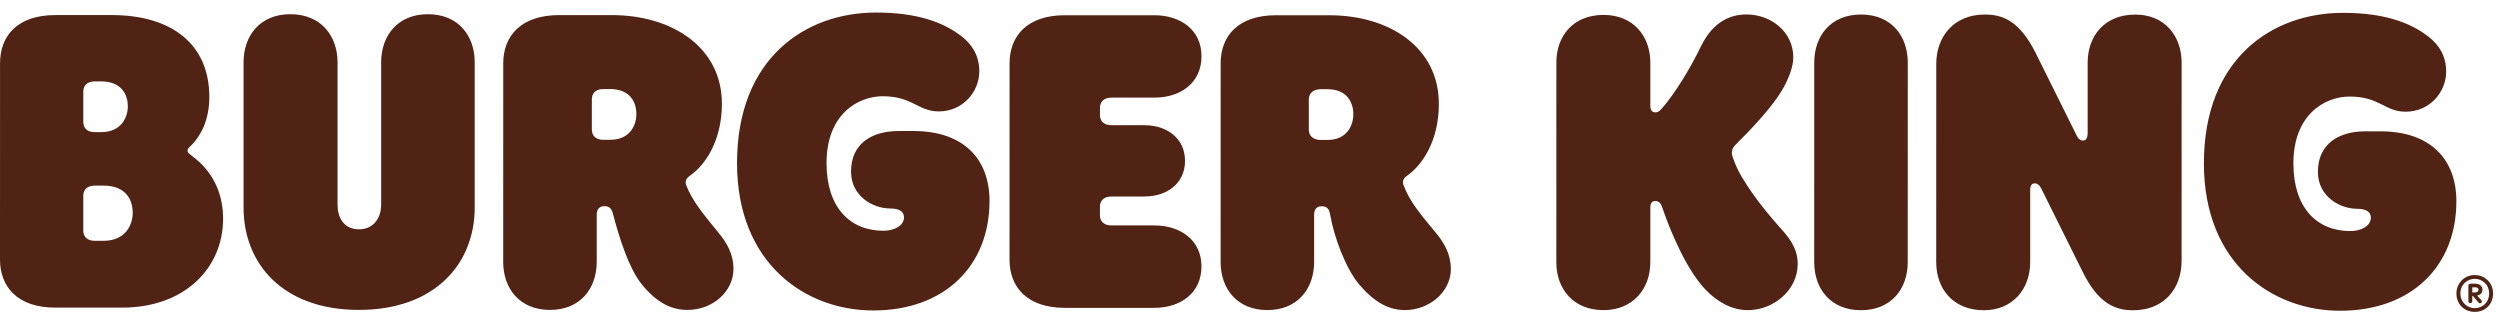 <svg xmlns="http://www.w3.org/2000/svg" viewBox="0 0 170 22" fill="none" class="r-18yzcnr r-62p4ah"><path d="M165.158 2.509C163.886 1.51 162.069 0.873 159.315 0.873C154.53 0.873 149.866 3.96 149.865 11.106C149.863 17.95 154.526 21.131 159.129 21.131C163.974 21.131 167.033 18.105 167.034 13.684C167.034 10.868 165.31 8.929 161.857 8.929H160.857C159.041 8.929 157.617 9.776 157.617 11.684C157.617 13.38 159.13 14.197 160.281 14.197C160.856 14.197 161.219 14.379 161.219 14.803C161.219 15.348 160.584 15.712 159.826 15.712C157.525 15.712 155.949 14.107 155.951 11.108C155.951 7.777 158.101 6.566 159.767 6.566C161.827 6.566 162.159 7.596 163.583 7.596C165.218 7.596 166.339 6.265 166.339 4.871C166.339 3.811 165.855 3.054 165.158 2.509ZM123.366 17.823L123.369 4.257C123.369 2.44 124.49 0.987 126.549 0.987C128.609 0.987 129.729 2.442 129.729 4.258L129.726 17.824C129.726 19.641 128.605 21.094 126.545 21.094C124.486 21.094 123.366 19.64 123.366 17.823ZM89.816 9.519C89.271 9.519 88.999 9.216 88.999 8.822V6.762C88.999 6.369 89.271 6.066 89.816 6.066H90.27C91.603 6.066 92.026 6.974 92.026 7.762C92.026 8.518 91.602 9.517 90.269 9.517H89.815L89.816 9.519ZM65.411 2.489C64.139 1.49 62.322 0.853 59.567 0.853C54.783 0.853 50.119 3.94 50.118 11.086C50.116 17.93 54.779 21.111 59.382 21.111C64.227 21.111 67.286 18.084 67.287 13.663C67.287 10.847 65.563 8.909 62.109 8.909H61.11C59.294 8.909 57.87 9.756 57.87 11.664C57.87 13.36 59.383 14.177 60.534 14.177C61.109 14.177 61.472 14.359 61.472 14.783C61.472 15.328 60.836 15.691 60.078 15.691C57.778 15.691 56.202 14.086 56.204 11.087C56.204 7.756 58.354 6.545 60.02 6.545C62.08 6.545 62.412 7.576 63.835 7.576C65.47 7.576 66.592 6.244 66.592 4.851C66.592 3.791 66.108 3.034 65.411 2.489ZM77.824 13.362H75.583C75.038 13.362 74.795 13.665 74.795 14.058V14.633C74.795 15.026 75.037 15.329 75.583 15.329H78.49C80.277 15.329 81.699 16.33 81.699 18.117C81.699 19.934 80.275 20.933 78.489 20.933H72.403C69.859 20.932 68.648 19.538 68.648 17.66L68.651 4.306C68.651 2.428 69.863 1.036 72.407 1.036H78.493C80.28 1.037 81.702 2.036 81.702 3.823C81.702 5.64 80.278 6.639 78.491 6.639H75.585C75.04 6.639 74.797 6.941 74.797 7.335V7.819C74.797 8.212 75.04 8.515 75.585 8.515H77.826C79.34 8.515 80.581 9.394 80.581 10.94C80.581 12.485 79.339 13.362 77.824 13.361V13.362ZM138.053 12.95V17.826C138.052 19.642 136.871 21.096 134.902 21.096C132.813 21.096 131.662 19.641 131.663 17.824L131.666 4.349C131.666 2.503 132.848 0.988 134.967 0.988C136.178 0.988 137.329 1.413 138.419 3.593L141.204 9.195C141.356 9.528 141.538 9.558 141.658 9.558C141.84 9.558 141.961 9.376 141.961 9.043V4.261C141.961 2.444 143.113 0.991 145.202 0.991C147.201 0.991 148.352 2.446 148.35 4.262L148.348 17.737C148.348 19.615 147.165 21.098 145.046 21.098C143.836 21.098 142.685 20.644 141.626 18.494L138.811 12.831C138.659 12.528 138.478 12.467 138.387 12.467C138.144 12.467 138.053 12.619 138.053 12.951V12.95ZM112.222 17.85V14.094C112.222 13.852 112.314 13.67 112.555 13.67C112.828 13.67 112.948 13.852 113.039 14.124C113.614 15.82 114.734 18.425 116.006 19.726C116.793 20.544 117.793 21.089 118.851 21.09C120.577 21.09 122.244 19.759 122.244 17.942C122.244 16.791 121.548 16.035 120.972 15.399C119.761 14.036 118.399 12.249 117.944 11.007C117.854 10.765 117.763 10.553 117.763 10.401C117.763 10.159 117.854 10.008 118.065 9.795C118.883 8.978 120.76 7.101 121.457 5.617C121.669 5.163 121.943 4.527 121.943 3.891C121.943 2.195 120.459 0.984 118.763 0.983C117.734 0.983 116.522 1.406 115.675 3.132C114.917 4.706 113.857 6.402 113.039 7.34C112.828 7.583 112.737 7.642 112.555 7.642C112.312 7.642 112.222 7.431 112.222 7.218V4.254C112.222 2.437 111.042 1.014 109.044 1.014C106.984 1.014 105.833 2.436 105.833 4.253L105.831 17.849C105.831 19.636 106.98 21.089 109.04 21.089C111.038 21.089 112.219 19.636 112.22 17.85H112.222ZM83.001 17.813C83.001 19.63 84.121 21.084 86.18 21.085C88.239 21.085 89.359 19.631 89.361 17.815V14.604C89.361 14.211 89.544 14.029 89.876 14.029C90.269 14.029 90.391 14.241 90.451 14.604C90.723 16.148 91.51 18.238 92.388 19.298C93.508 20.631 94.507 21.085 95.537 21.085C97.202 21.085 98.657 19.844 98.657 18.3C98.657 17.271 98.203 16.513 97.628 15.816C96.538 14.513 95.843 13.666 95.448 12.606C95.357 12.363 95.387 12.152 95.691 11.94C96.69 11.243 97.841 9.61 97.842 7.065C97.842 3.218 94.483 1.038 90.394 1.037H86.76C84.217 1.037 83.005 2.428 83.005 4.306L83.002 17.811L83.001 17.813ZM34.217 17.804C34.217 19.621 35.337 21.074 37.396 21.075C39.456 21.075 40.576 19.622 40.577 17.805V14.595C40.577 14.201 40.79 14.02 41.092 14.02C41.485 14.02 41.607 14.231 41.698 14.595C42.091 16.109 42.757 18.228 43.605 19.288C44.694 20.651 45.724 21.075 46.754 21.075C48.45 21.075 49.874 19.835 49.874 18.291C49.874 17.262 49.419 16.504 48.844 15.807C47.906 14.656 47.059 13.656 46.664 12.596C46.574 12.354 46.635 12.142 46.937 11.931C47.936 11.234 49.087 9.6 49.089 7.055C49.089 3.209 45.698 1.029 41.61 1.027H38.007C35.463 1.027 34.221 2.418 34.221 4.296L34.218 17.801L34.217 17.804ZM41.033 9.508C40.487 9.508 40.245 9.206 40.245 8.811V6.752C40.245 6.358 40.487 6.055 41.033 6.055H41.487C42.849 6.055 43.274 6.963 43.274 7.751C43.274 8.507 42.849 9.506 41.487 9.506H41.033V9.508ZM6.451 12.621H7.026C8.57 12.621 9.024 13.59 9.024 14.469C9.024 15.256 8.57 16.376 7.026 16.376H6.451C5.906 16.376 5.663 16.073 5.663 15.679V13.318C5.663 12.924 5.906 12.621 6.451 12.621ZM6.451 8.987C5.906 8.987 5.663 8.685 5.663 8.29V6.231C5.663 5.838 5.906 5.534 6.451 5.534H6.875C8.268 5.534 8.692 6.442 8.692 7.23C8.692 7.957 8.268 8.986 6.875 8.986H6.451V8.987ZM3.753 20.918H8.296C12.565 20.919 15.17 18.226 15.171 14.864C15.171 12.169 13.476 10.927 13.083 10.625C12.931 10.504 12.75 10.382 12.75 10.262C12.75 10.11 12.841 10.05 13.022 9.868C13.658 9.233 14.234 8.143 14.234 6.598C14.234 2.965 11.631 1.026 7.603 1.025H3.758C1.215 1.022 0.003 2.414 0.003 4.292L0 17.647C0 19.524 1.211 20.917 3.754 20.918H3.753ZM24.404 21.074C19.286 21.074 16.562 17.984 16.562 14.108V4.235C16.565 2.418 17.685 0.965 19.744 0.965C21.804 0.965 22.953 2.42 22.953 4.237V13.926C22.951 14.744 23.345 15.591 24.404 15.593C25.464 15.593 25.918 14.745 25.918 13.928V4.237C25.921 2.42 27.041 0.966 29.1 0.966C31.16 0.966 32.28 2.421 32.28 4.238V14.111C32.277 17.987 29.521 21.075 24.403 21.074H24.404Z" fill="#502314"/><path d="M167.036 19.953C167.036 19.273 167.562 18.705 168.283 18.705C169.004 18.705 169.53 19.273 169.53 19.953C169.53 20.682 169.004 21.208 168.283 21.208C167.562 21.208 167.036 20.674 167.036 19.953ZM169.259 19.953C169.259 19.325 168.767 18.96 168.284 18.96C167.802 18.96 167.308 19.325 167.308 19.953C167.308 20.581 167.8 20.955 168.283 20.955C168.766 20.955 169.259 20.608 169.259 19.954V19.953ZM167.85 20.487V19.427C167.85 19.359 167.91 19.291 167.978 19.291H168.335C168.614 19.291 168.809 19.461 168.809 19.69C168.809 19.885 168.699 20.054 168.444 20.096L168.724 20.411C168.749 20.437 168.766 20.471 168.766 20.496C168.766 20.572 168.714 20.624 168.638 20.624C168.587 20.624 168.553 20.598 168.528 20.564L168.156 20.124H168.114V20.488C168.114 20.556 168.054 20.616 167.978 20.616C167.91 20.616 167.85 20.556 167.85 20.488V20.487ZM168.301 19.885C168.454 19.885 168.538 19.809 168.538 19.707C168.538 19.598 168.462 19.538 168.326 19.538H168.115V19.886H168.302L168.301 19.885Z" fill="#502314"/></svg>